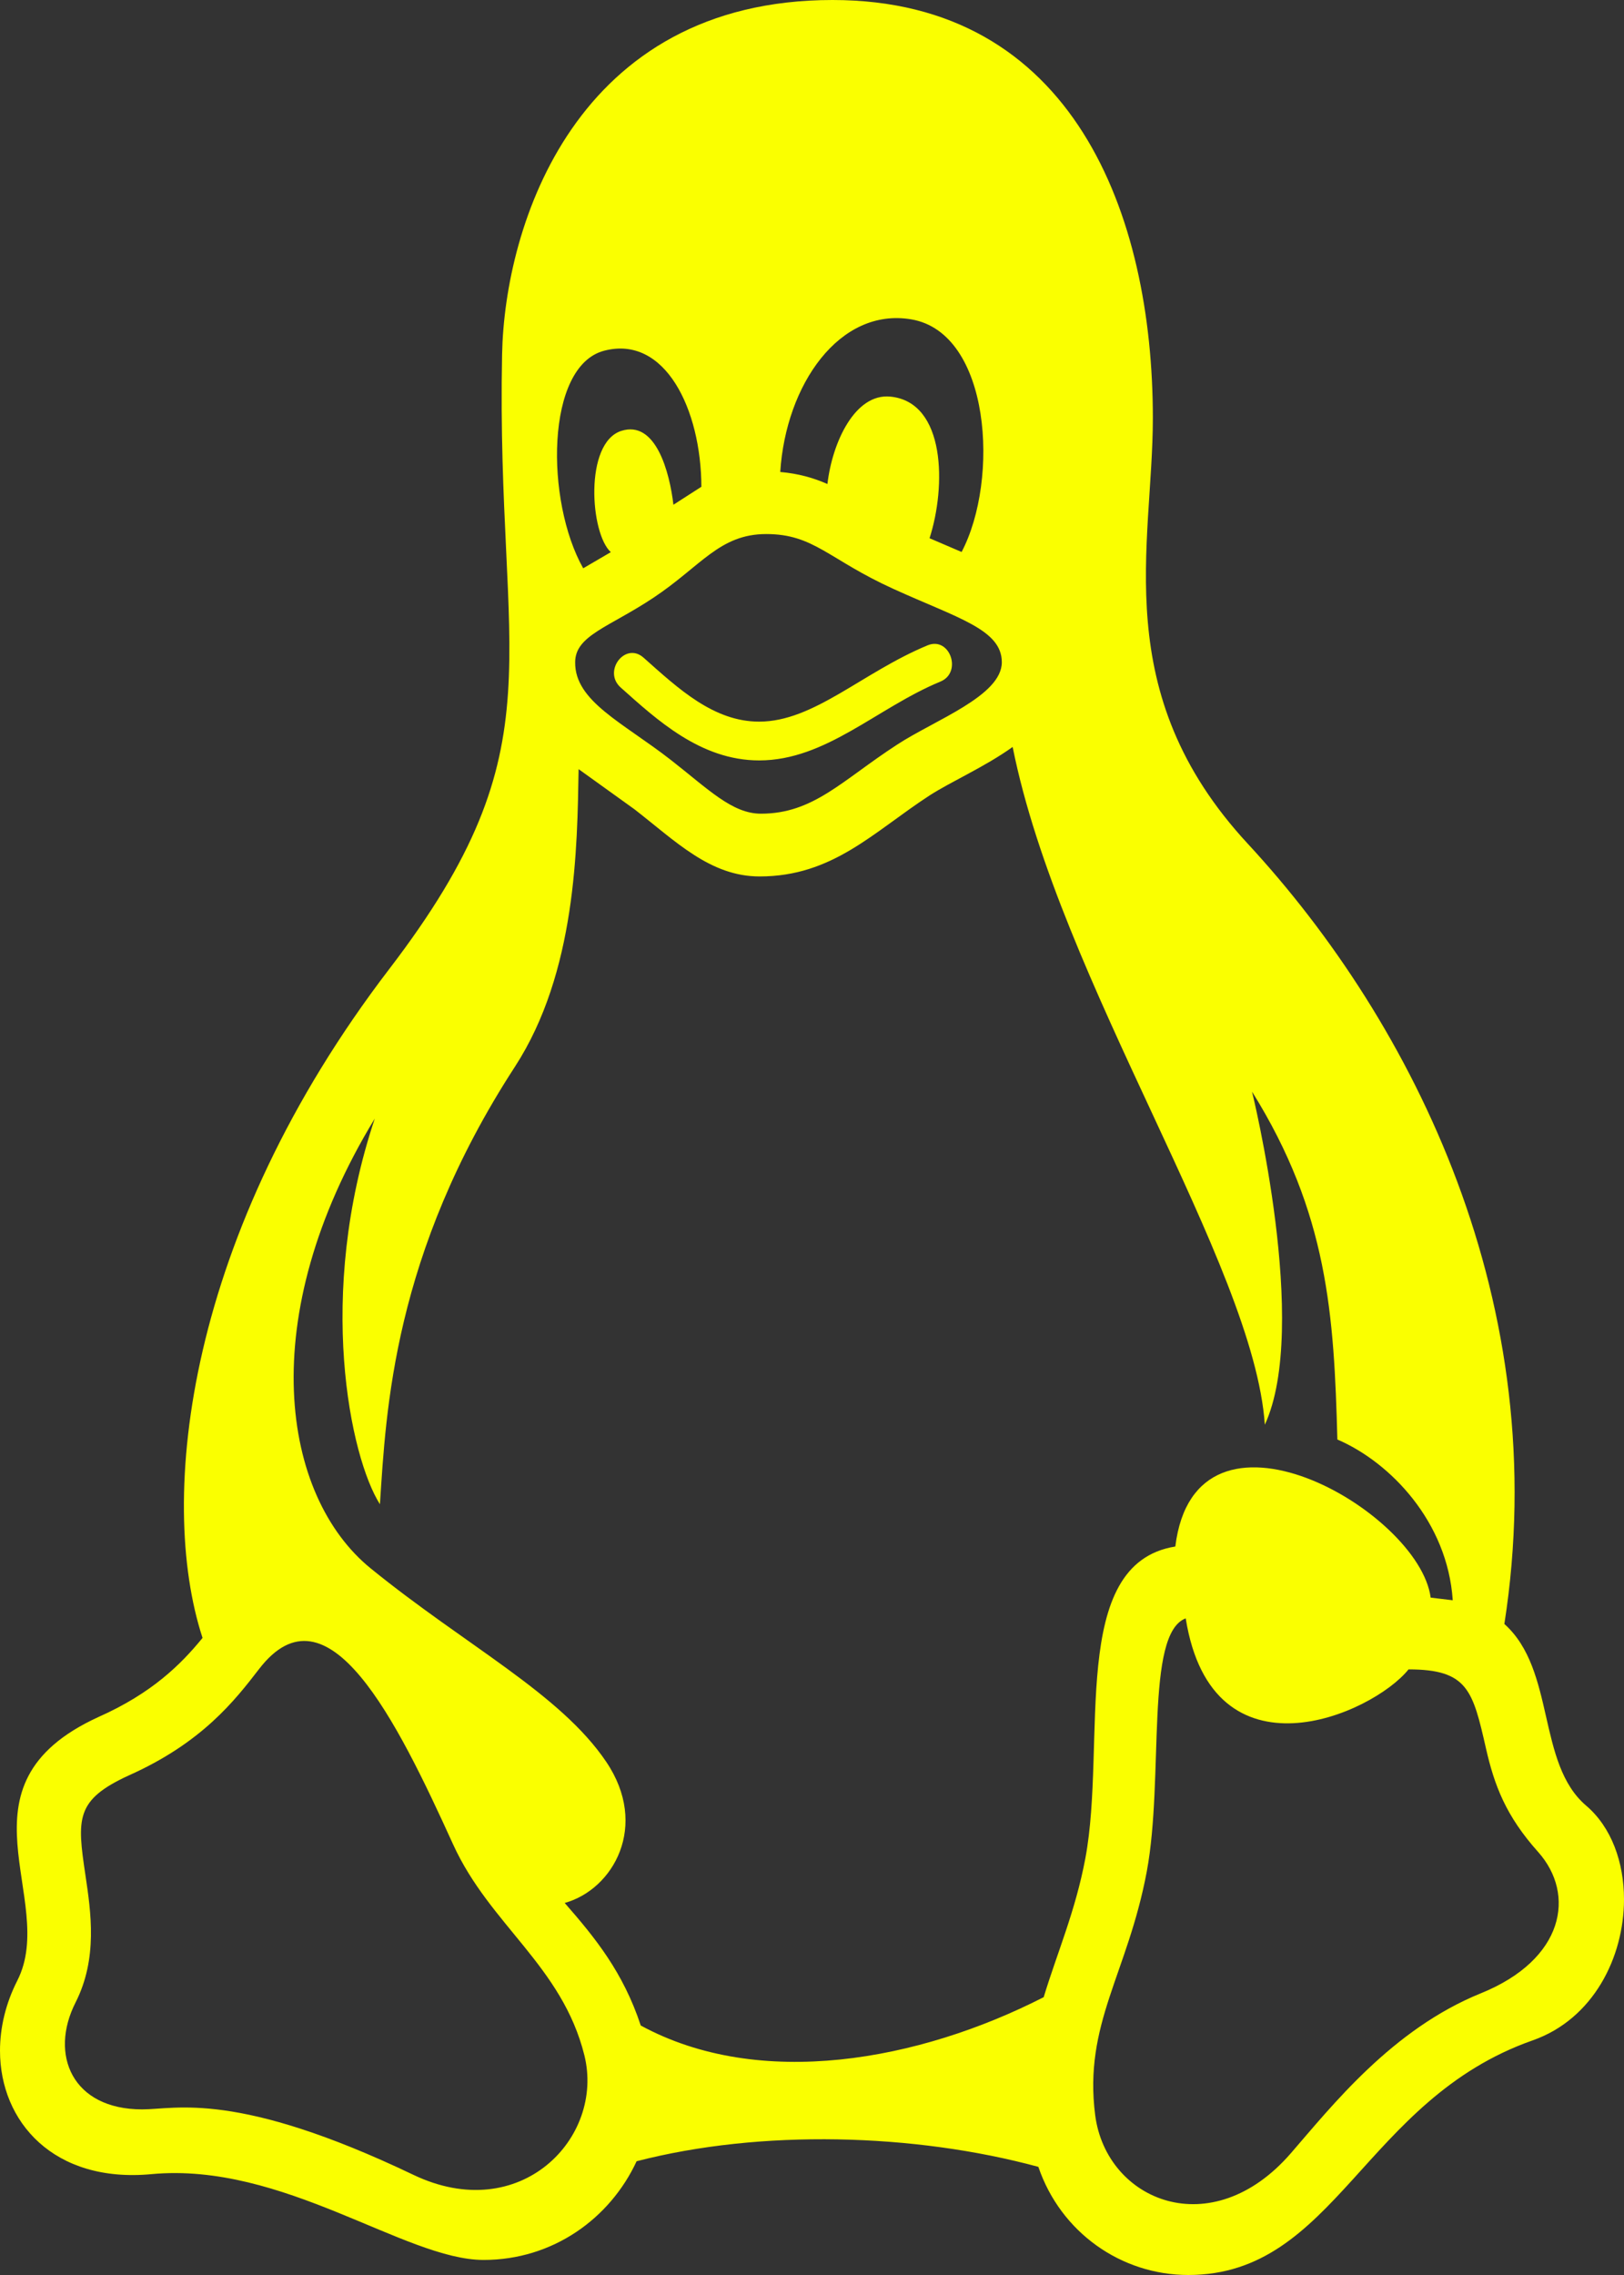 <svg width="60" height="84" viewBox="0 0 60 84" fill="none" xmlns="http://www.w3.org/2000/svg">
<rect x="0" y="0" width="60" height="84" fill="#333333" stroke="none"/>
<path d="M58.603 66.671C56.77 65.111 57.483 61.663 55.58 59.962C57.423 48.184 52.257 37.803 46.097 31.15C40.927 25.567 42.593 20.136 42.593 15.435C42.593 7.924 39.657 0 30.76 0C21.25 0 18.643 8.33 18.55 13.083C18.323 24.5 20.747 27.468 14.383 35.777C6.897 45.553 5.793 55.303 7.483 60.477C6.693 61.443 5.627 62.514 3.633 63.399C-1.873 65.919 2.163 70.136 0.64 73.129C0.207 73.98 0 74.868 0 75.719C0 78.344 1.987 80.615 5.597 80.276C10.467 79.821 14.96 83.444 17.867 83.444C20.433 83.444 22.54 81.91 23.52 79.8C28.11 78.614 33.777 78.764 38.363 80.007C39.187 82.425 41.42 84 43.903 84C49.34 84 50.387 77.528 56.623 75.338C58.87 74.55 60 72.261 60 70.129C60 68.764 59.537 67.466 58.603 66.671ZM28.113 30.044C27.05 30.044 26.17 29.141 24.78 28.056C23.02 26.684 21.23 25.893 21.25 24.451C21.25 23.46 22.513 23.156 24.147 22.067C25.9 20.902 26.583 19.719 28.31 19.719C30.077 19.719 30.61 20.657 33.01 21.745C35.37 22.82 37.013 23.24 37.013 24.451C37.013 25.694 34.543 26.582 33.153 27.489C31.11 28.812 30.06 30.044 28.113 30.044ZM33.663 11.791C36.603 12.285 36.933 17.71 35.527 20.381L34.343 19.873C34.957 17.973 34.947 14.844 32.893 14.644C31.59 14.518 30.75 16.324 30.57 17.871C30.06 17.647 29.503 17.486 28.827 17.427C29.033 14.196 31.02 11.347 33.663 11.791ZM22.32 12.95C24.573 12.362 25.903 15.113 25.913 17.973L24.88 18.637C24.74 17.437 24.23 15.498 22.95 15.911C21.58 16.359 21.803 19.701 22.567 20.387L21.547 20.983C20.147 18.508 20.15 13.517 22.32 12.95ZM15.27 80.3C8.727 77.175 6.503 77.885 5.253 77.885C2.663 77.885 1.817 75.859 2.79 73.941C3.617 72.314 3.36 70.609 3.157 69.24C2.843 67.144 2.787 66.462 4.75 65.558C7.467 64.347 8.673 62.79 9.573 61.624C12.1 58.345 14.65 63.504 16.74 68.1C18.097 71.078 20.767 72.587 21.59 75.887C22.347 78.936 19.223 82.191 15.27 80.3ZM38.56 73.742C33.947 76.097 28.07 77.178 23.673 74.788C23.023 72.817 21.983 71.543 20.863 70.263C22.66 69.766 23.993 67.413 22.397 65.051C20.693 62.528 17.213 60.767 13.697 57.911C10.407 55.24 9.367 48.657 13.847 41.3C11.663 47.817 12.94 53.823 14.037 55.541C14.263 52.084 14.523 46.309 19.023 39.389C21.293 35.896 21.327 31.283 21.377 28.399L23.443 29.883C24.963 31.062 26.237 32.361 28.063 32.361C30.763 32.361 32.257 30.73 34.337 29.375C35.15 28.851 36.38 28.319 37.413 27.58C39.147 36.246 46.327 46.669 46.73 52.605C48.4 48.993 46.257 40.306 46.257 40.306C49.063 44.803 49.287 48.552 49.41 53.151C51.373 53.995 53.48 56.193 53.673 59.087L52.857 58.989C52.437 55.773 44.167 51.047 43.423 57.102C39.457 57.736 40.9 64.334 40.1 68.611C39.733 70.567 39.053 72.114 38.56 73.742ZM54.713 73.598C51.43 74.928 49.213 77.752 47.69 79.506C44.757 82.887 40.877 81.266 40.463 78.103C40.027 74.722 41.663 72.877 42.37 69.094C43.013 65.639 42.293 60.322 43.807 59.755C44.79 65.891 50.693 63.312 52.04 61.639C54.23 61.639 54.413 62.416 54.903 64.568C55.21 65.915 55.633 67.049 56.83 68.383C58.223 69.948 57.797 72.349 54.713 73.598ZM28.047 28.077C25.877 28.077 24.253 26.561 22.933 25.386C22.257 24.787 23.1 23.681 23.777 24.283C25.067 25.431 26.367 26.645 28.047 26.645C30.07 26.645 31.853 24.829 34.27 23.828C35.093 23.488 35.563 24.826 34.747 25.165C32.4 26.134 30.517 28.077 28.047 28.077Z" fill="#FAFF00"/>
</svg>
